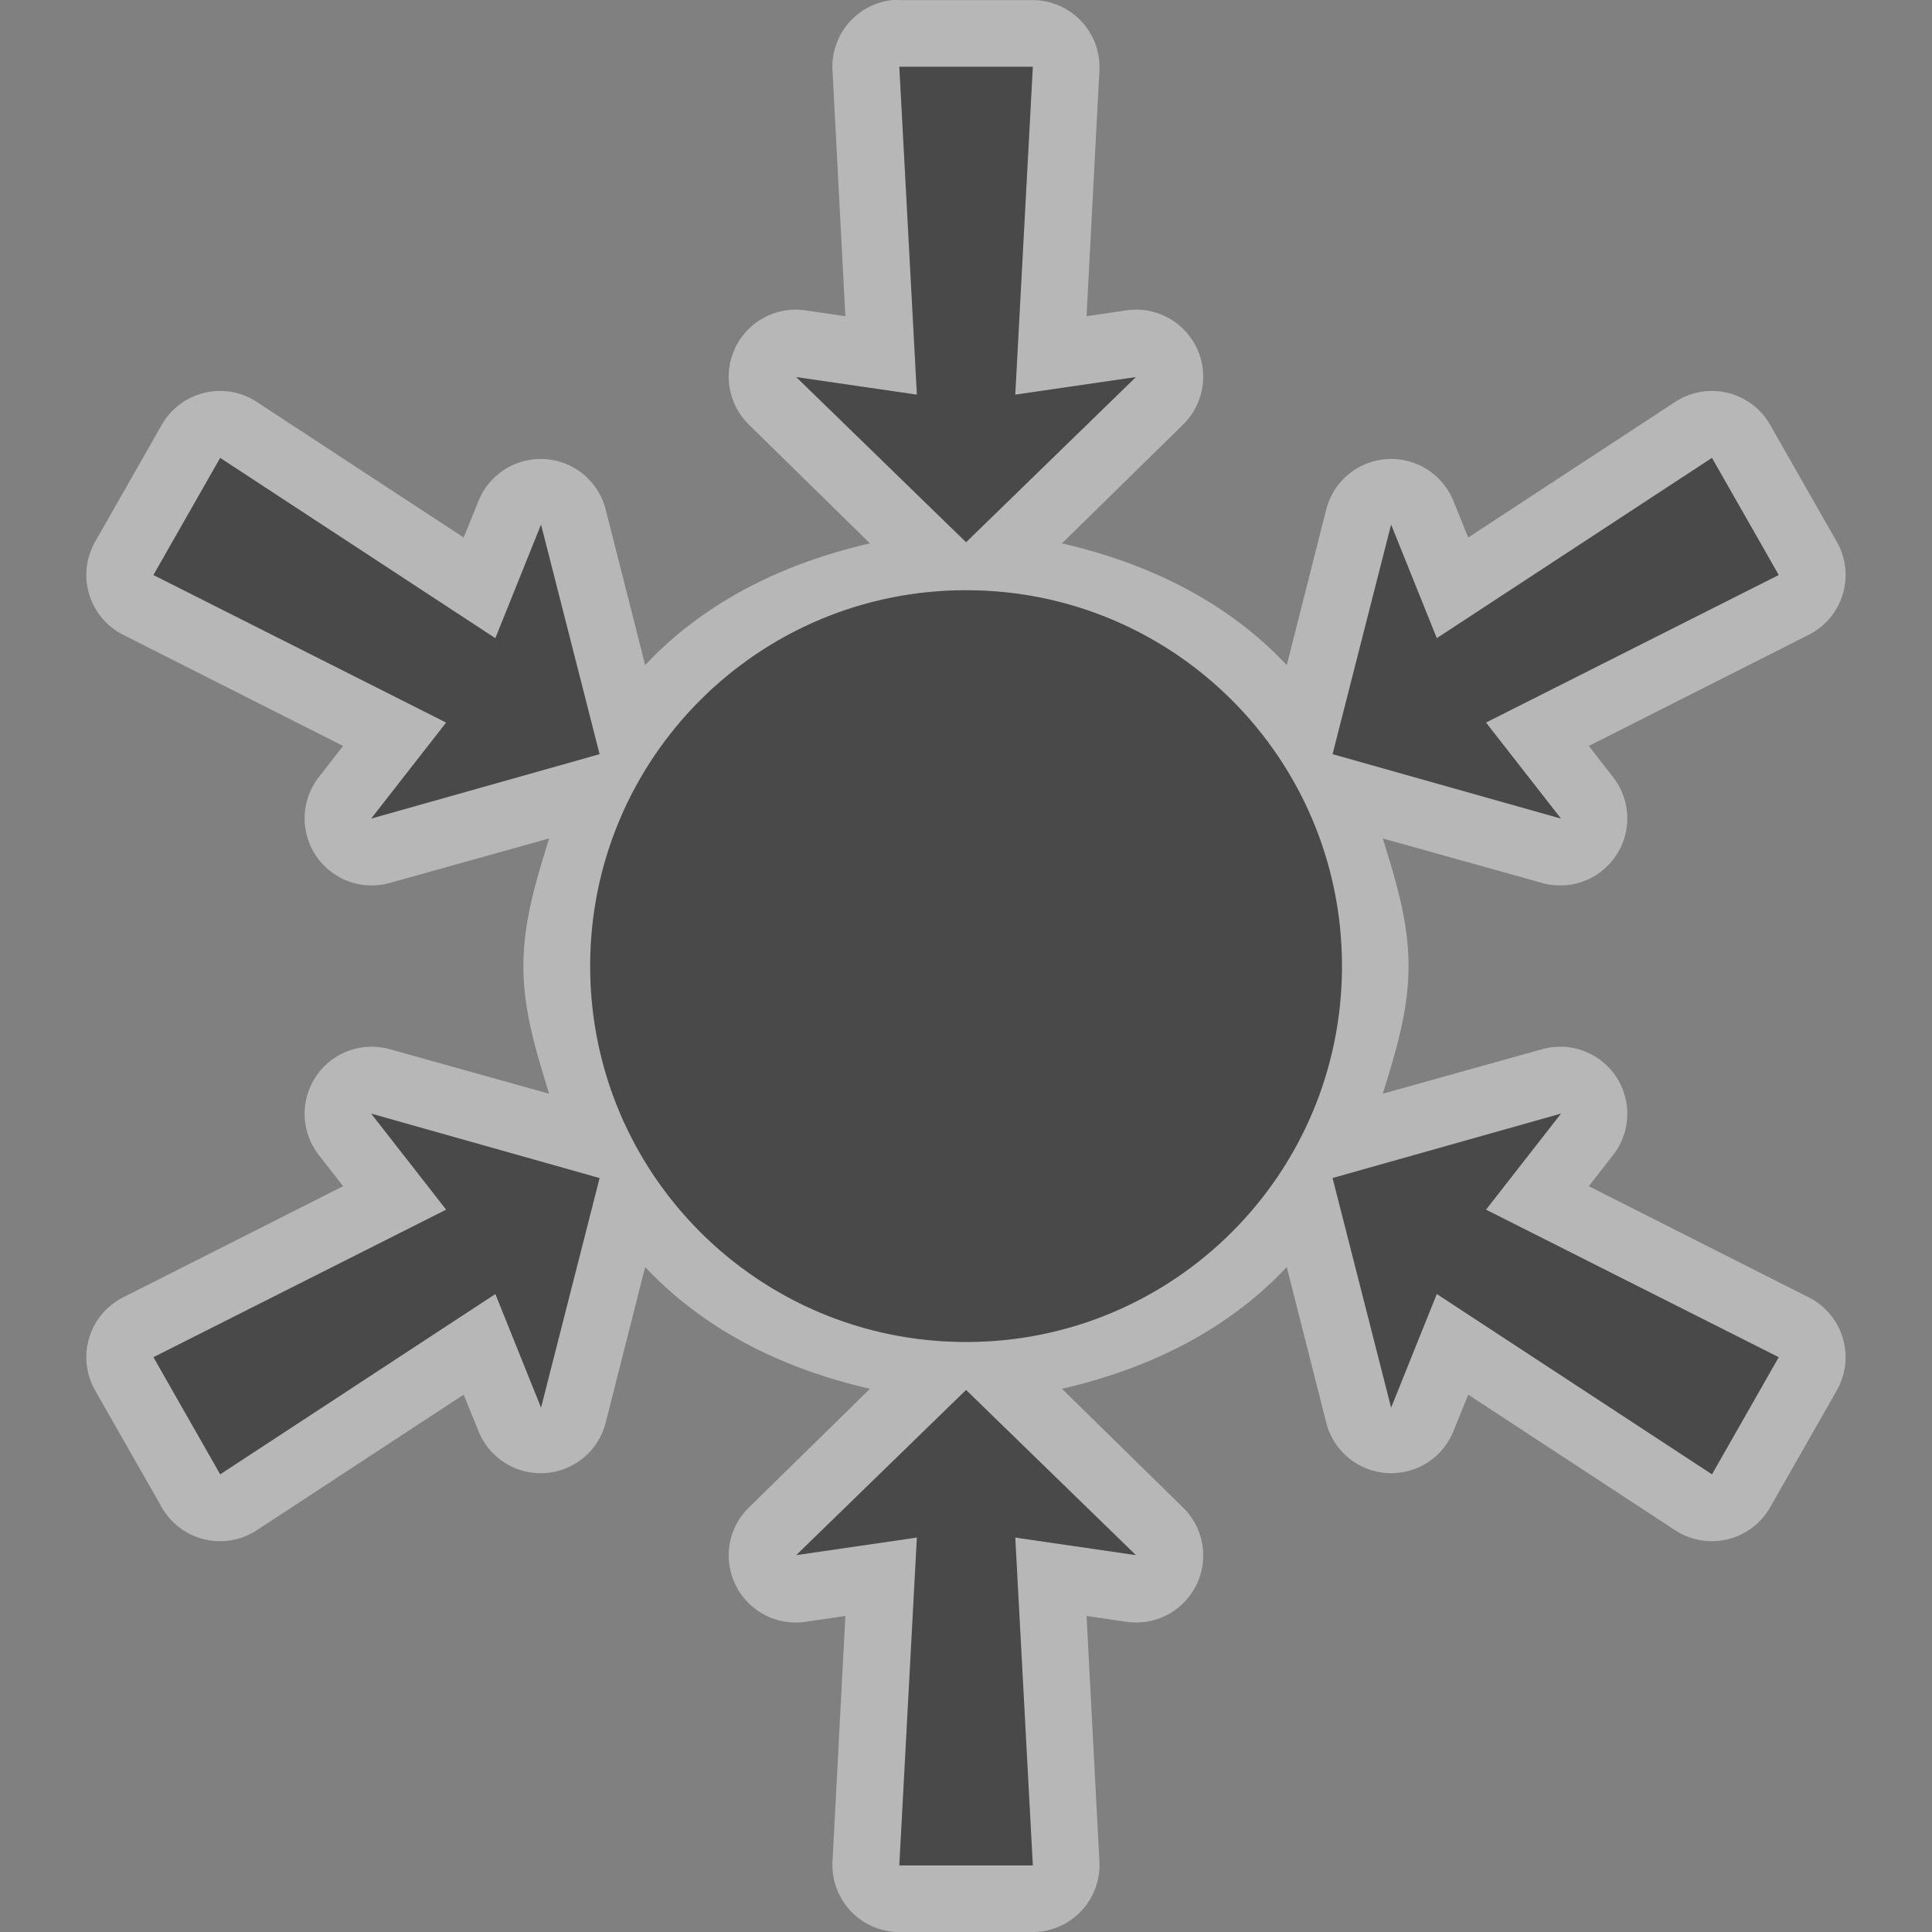 <?xml version="1.0" encoding="UTF-8" standalone="no"?>
<!-- Created with Inkscape (http://www.inkscape.org/) -->

<svg
   xmlns:dc="http://purl.org/dc/elements/1.1/"
   xmlns:cc="http://creativecommons.org/ns#"
   xmlns:rdf="http://www.w3.org/1999/02/22-rdf-syntax-ns#"
   xmlns:svg="http://www.w3.org/2000/svg"
   xmlns="http://www.w3.org/2000/svg"
   xmlns:sodipodi="http://sodipodi.sourceforge.net/DTD/sodipodi-0.dtd"
   xmlns:inkscape="http://www.inkscape.org/namespaces/inkscape"
   width="48"
   height="48"
   id="svg2"
   version="1.1"
   inkscape:version="0.47pre4 r22446"
   sodipodi:docname="concentrate.svg">
  <rect width="100%" height="100%" fill="#808080" stroke="none"/>
  <defs
     id="defs4">
    <inkscape:perspective
       sodipodi:type="inkscape:persp3d"
       inkscape:vp_x="0 : 526.18109 : 1"
       inkscape:vp_y="0 : 1000 : 0"
       inkscape:vp_z="744.09448 : 526.18109 : 1"
       inkscape:persp3d-origin="372.04724 : 350.78739 : 1"
       id="perspective10" />
  </defs>
  <sodipodi:namedview
     id="base"
     pagecolor="#ffffff"
     bordercolor="#666666"
     borderopacity="1.0"
     inkscape:pageopacity="0.0"
     inkscape:pageshadow="2"
     inkscape:zoom="8"
     inkscape:cx="5.2289699"
     inkscape:cy="24.753975"
     inkscape:document-units="px"
     inkscape:current-layer="layer1"
     showgrid="false"
     inkscape:window-width="1063"
     inkscape:window-height="793"
     inkscape:window-x="3"
     inkscape:window-y="23"
     inkscape:window-maximized="0" />
  <g
     inkscape:label="Layer 1"
     inkscape:groupmode="layer"
     id="layer1"
     transform="translate(0,-1004.362)">
    <path
       style="opacity:0.5;fill:#ffffff;fill-opacity:0.861;fill-rule:nonzero;stroke:none"
       d="m 22.167,1004.364 a 1.666,1.666 0 0 0 -1.484,1.745 l 0.32,6.109 -0.989,-0.145 a 1.666,1.666 0 0 0 -1.396,2.851 l 2.996,2.938 c -2.165,0.498 -4.114,1.456 -5.585,3.025 l -0.989,-3.898 a 1.666,1.666 0 0 0 -3.142,-0.204 l -0.378,0.931 -5.149,-3.374 a 1.666,1.666 0 0 0 -2.356,0.582 l -1.658,2.909 a 1.666,1.666 0 0 0 0.698,2.298 l 5.469,2.764 -0.611,0.785 a 1.666,1.666 0 0 0 1.774,2.618 l 3.956,-1.105 c -0.315,1.022 -0.64,2.048 -0.64,3.171 0,1.123 0.325,2.149 0.64,3.171 l -3.956,-1.105 a 1.666,1.666 0 0 0 -1.774,2.618 l 0.611,0.785 -5.469,2.764 a 1.666,1.666 0 0 0 -0.698,2.298 l 1.658,2.909 a 1.666,1.666 0 0 0 2.356,0.582 l 5.149,-3.374 0.378,0.931 a 1.666,1.666 0 0 0 3.142,-0.204 l 0.989,-3.898 c 1.472,1.569 3.42,2.527 5.585,3.025 l -2.996,2.938 a 1.666,1.666 0 0 0 1.396,2.851 l 0.989,-0.145 -0.32,6.109 a 1.666,1.666 0 0 0 1.658,1.745 l 3.316,0 a 1.666,1.666 0 0 0 1.658,-1.745 l -0.32,-6.109 0.989,0.145 a 1.666,1.666 0 0 0 1.396,-2.851 l -2.996,-2.938 c 2.165,-0.498 4.114,-1.456 5.585,-3.025 l 0.989,3.898 a 1.666,1.666 0 0 0 3.142,0.204 l 0.378,-0.931 5.149,3.374 a 1.666,1.666 0 0 0 2.356,-0.582 l 1.658,-2.909 a 1.666,1.666 0 0 0 -0.698,-2.298 l -5.469,-2.764 0.611,-0.785 a 1.666,1.666 0 0 0 -1.774,-2.618 l -3.956,1.105 c 0.315,-1.022 0.64,-2.048 0.64,-3.171 0,-1.123 -0.325,-2.149 -0.64,-3.171 l 3.956,1.105 a 1.666,1.666 0 0 0 1.774,-2.618 l -0.611,-0.785 5.469,-2.764 a 1.666,1.666 0 0 0 0.698,-2.298 l -1.658,-2.909 a 1.666,1.666 0 0 0 -2.356,-0.582 l -5.149,3.374 -0.378,-0.931 a 1.666,1.666 0 0 0 -3.142,0.204 l -0.989,3.898 c -1.472,-1.569 -3.42,-2.527 -5.585,-3.025 l 2.996,-2.938 a 1.666,1.666 0 0 0 -1.396,-2.851 l -0.989,0.145 0.32,-6.109 a 1.666,1.666 0 0 0 -1.658,-1.745 l -3.316,0 a 1.666,1.666 0 0 0 -0.175,0 z m 0.175,1.658 3.316,0 -0.436,8.145 2.996,-0.436 -4.218,4.102 -4.218,-4.102 2.996,0.436 -0.436,-8.145 z m -16.872,9.716 6.836,4.48 1.134,-2.822 1.454,5.702 -5.672,1.6 1.862,-2.385 -7.272,-3.665 1.658,-2.909 z m 37.06,0 1.658,2.909 -7.272,3.665 1.862,2.385 -5.672,-1.6 1.454,-5.702 1.134,2.822 6.836,-4.48 z M 24,1019.026 c 5.163,0 9.338,4.175 9.338,9.338 0,5.163 -4.175,9.338 -9.338,9.338 -5.163,0 -9.338,-4.175 -9.338,-9.338 0,-5.163 4.175,-9.338 9.338,-9.338 z m -14.777,13.003 5.672,1.6 -1.454,5.702 -1.134,-2.822 -6.836,4.48 -1.658,-2.909 7.272,-3.665 -1.862,-2.385 z m 29.555,0 -1.862,2.385 7.272,3.665 -1.658,2.909 -6.836,-4.48 -1.134,2.822 -1.454,-5.702 5.672,-1.6 z M 24,1038.894 l 4.218,4.102 -2.996,-0.436 0.436,8.145 -3.316,0 0.436,-8.145 -2.996,0.436 L 24,1038.894 z"
       id="path2844" />
    <path
       sodipodi:type="inkscape:offset"
       inkscape:radius="0"
       inkscape:original="M 22.21875 0 L 22.6875 8.75 L 19.46875 8.28125 L 24 12.6875 L 28.53125 8.28125 L 25.3125 8.75 L 25.78125 0 L 22.21875 0 z M 4.09375 10.4375 L 2.3125 13.5625 L 10.125 17.5 L 8.125 20.0625 L 14.21875 18.34375 L 12.65625 12.21875 L 11.4375 15.25 L 4.09375 10.4375 z M 43.90625 10.4375 L 36.5625 15.25 L 35.34375 12.21875 L 33.78125 18.34375 L 39.875 20.0625 L 37.875 17.5 L 45.6875 13.5625 L 43.90625 10.4375 z M 24 13.96875 C 18.45404 13.96875 13.96875 18.454 13.96875 24 C 13.96875 29.546 18.45404 34.03125 24 34.03125 C 29.54596 34.03125 34.03125 29.546 34.03125 24 C 34.03125 18.454 29.54596 13.96875 24 13.96875 z M 8.125 27.9375 L 10.125 30.5 L 2.3125 34.4375 L 4.09375 37.5625 L 11.4375 32.75 L 12.65625 35.78125 L 14.21875 29.65625 L 8.125 27.9375 z M 39.875 27.9375 L 33.78125 29.65625 L 35.34375 35.78125 L 36.5625 32.75 L 43.90625 37.5625 L 45.6875 34.4375 L 37.875 30.5 L 39.875 27.9375 z M 24 35.3125 L 19.46875 39.71875 L 22.6875 39.25 L 22.21875 48 L 25.78125 48 L 25.3125 39.25 L 28.53125 39.71875 L 24 35.3125 z "
       style="opacity:0.5;fill:#000000;fill-opacity:0.861;fill-rule:nonzero;stroke:none"
       id="path2840"
       d="M 22.219,0 22.688,8.75 19.469,8.281 24,12.688 28.531,8.281 25.312,8.75 25.781,0 22.219,0 z m -18.125,10.438 -1.781,3.125 7.812,3.938 -2,2.562 6.094,-1.719 -1.562,-6.125 L 11.438,15.25 4.094,10.438 z m 39.812,0 -7.344,4.812 -1.219,-3.031 -1.562,6.125 6.094,1.719 -2,-2.562 7.812,-3.938 -1.781,-3.125 z M 24,13.969 C 18.454,13.969 13.969,18.454 13.969,24 13.969,29.546 18.454,34.031 24,34.031 29.546,34.031 34.031,29.546 34.031,24 34.031,18.454 29.546,13.969 24,13.969 z M 8.125,27.938 l 2,2.562 -7.812,3.938 1.781,3.125 7.344,-4.812 1.219,3.031 1.562,-6.125 L 8.125,27.938 z m 31.75,0 -6.094,1.719 1.562,6.125 1.219,-3.031 7.344,4.812 1.781,-3.125 -7.812,-3.938 2,-2.562 z M 24,35.312 19.469,39.719 22.688,39.25 22.219,48 25.781,48 25.312,39.25 28.531,39.719 24,35.312 z"
       transform="matrix(0.931,0,0,0.931,1.659,1006.021)" />
  </g>
</svg>
